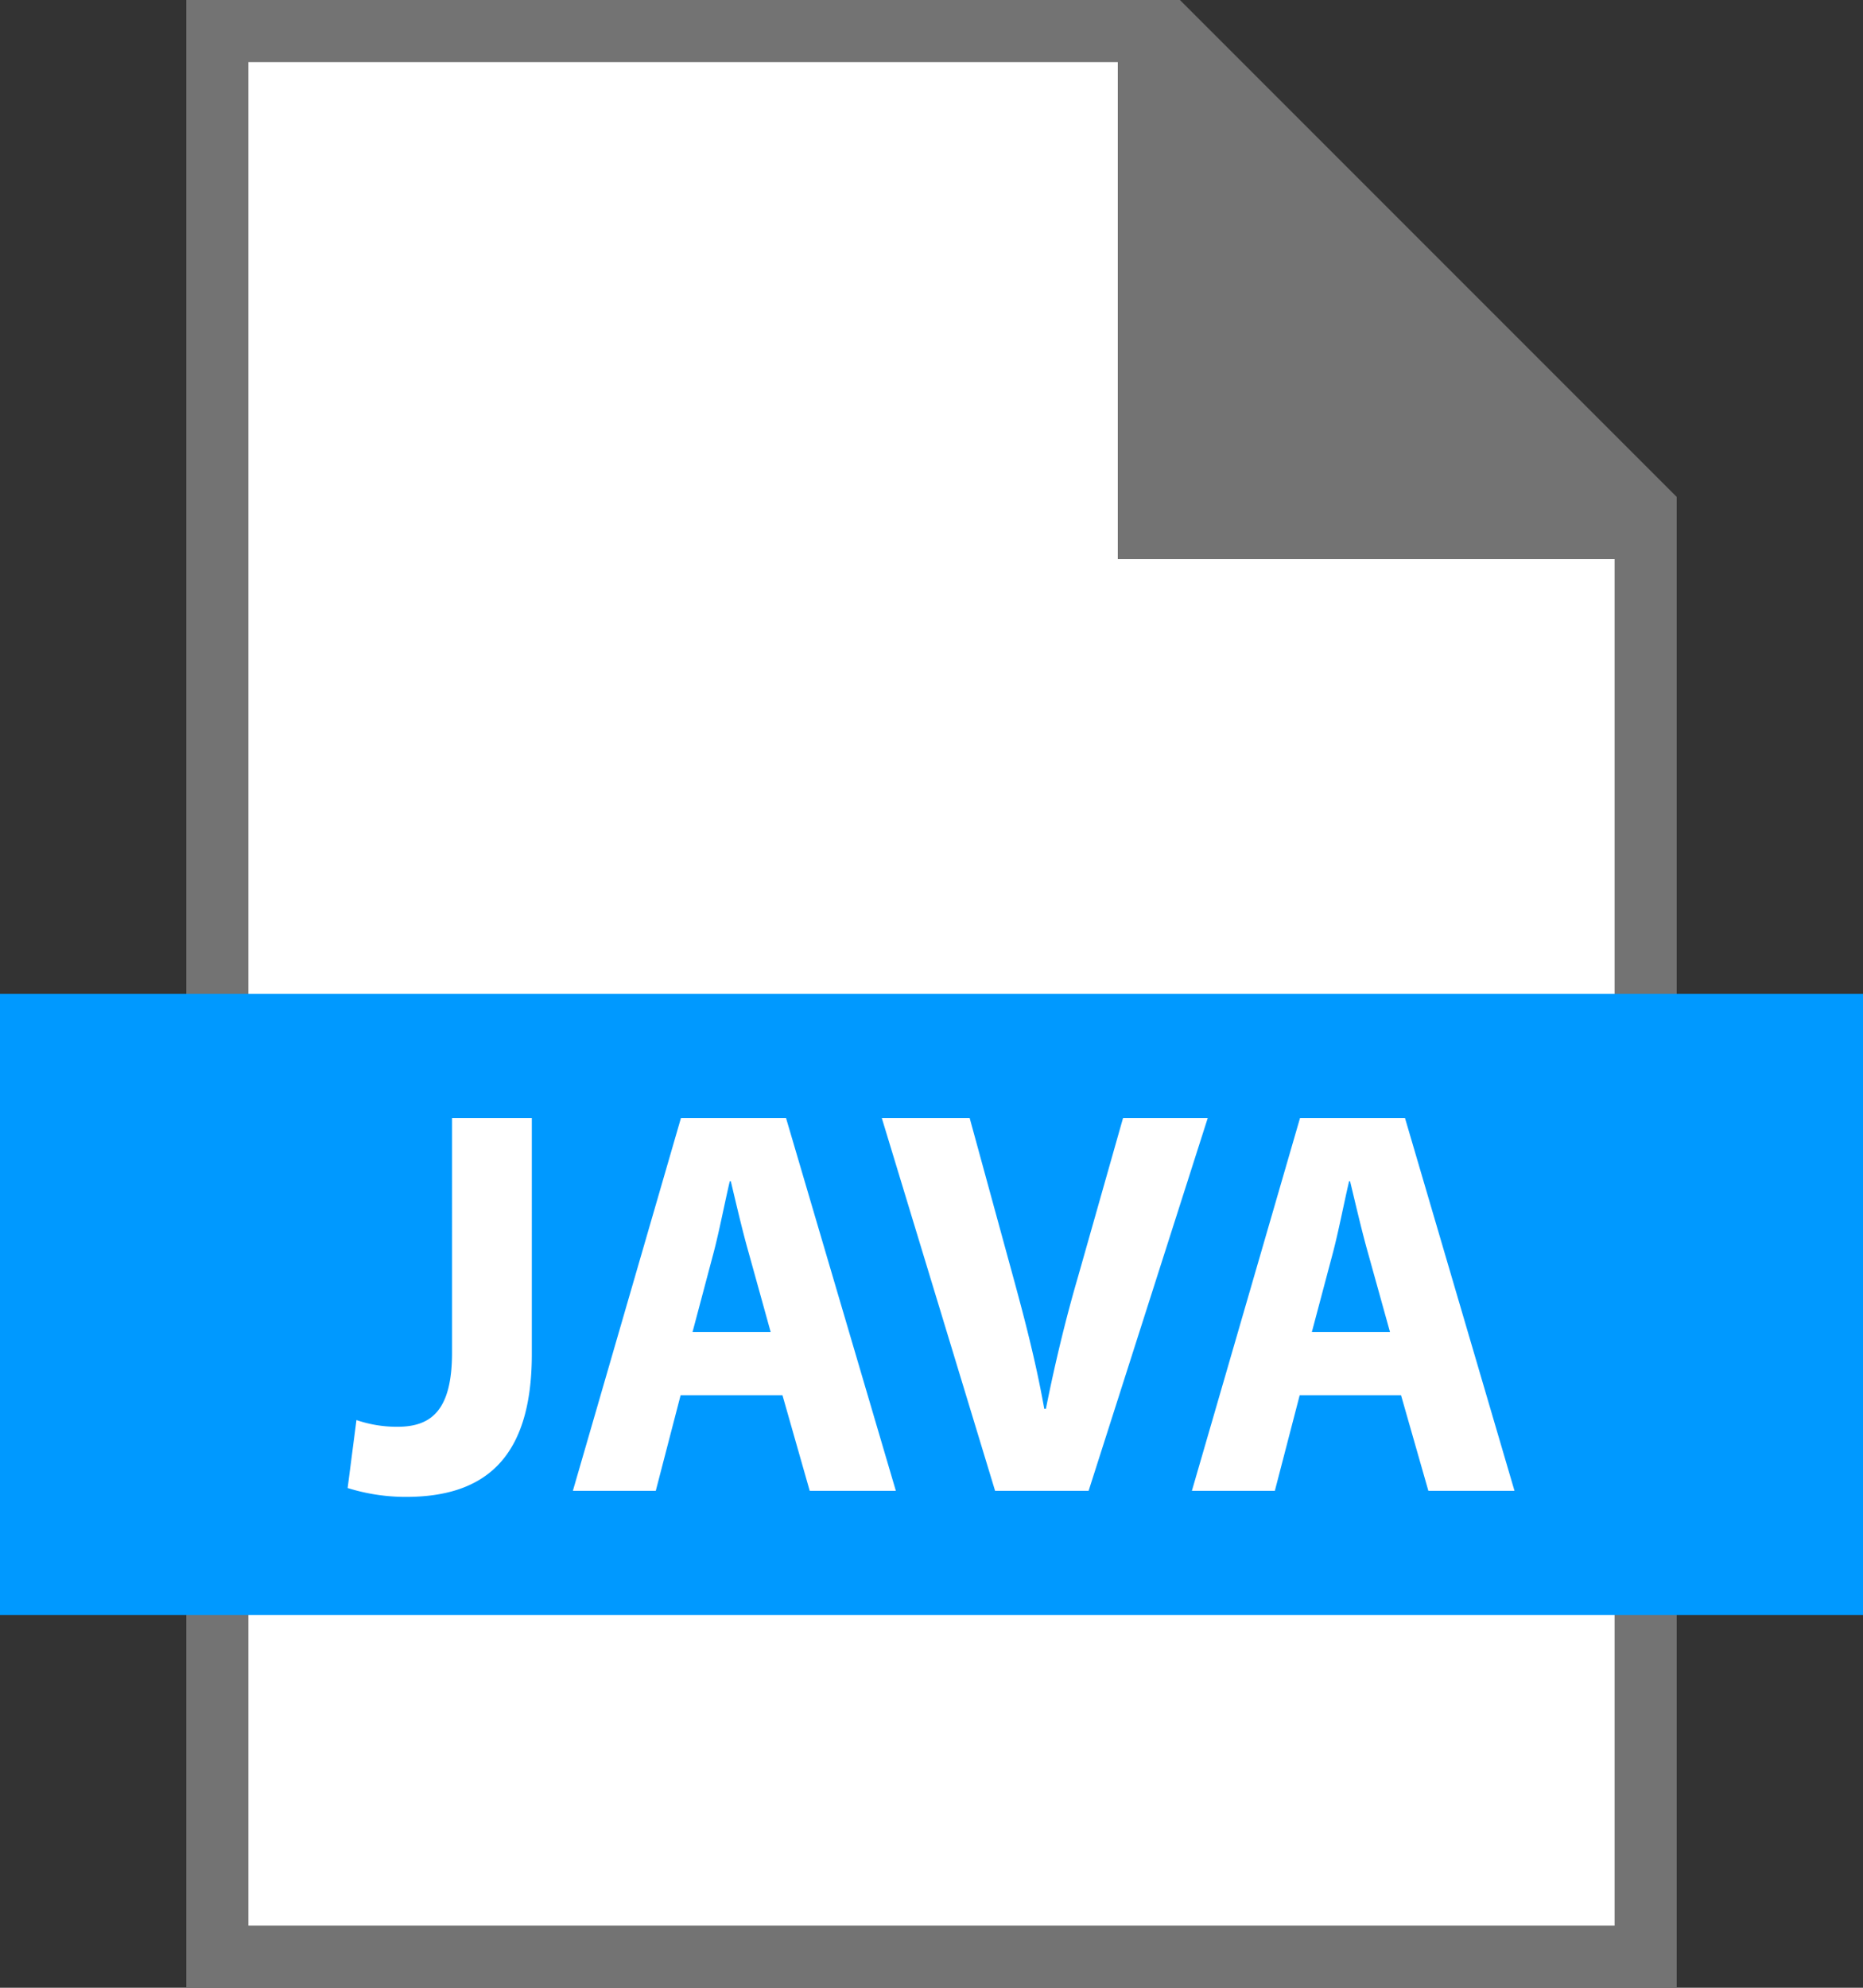 <svg xmlns="http://www.w3.org/2000/svg" width="30" height="32" viewBox="0 0 30 32">
  <rect x="0" y="0" width="30" height="32" fill="#333333" stroke="none"/>
  <g id="Group_3436" data-name="Group 3436" transform="translate(-373 -321)">
    <path id="Path_2132" data-name="Path 2132" d="M392,321l8,8v24H376V321Z" fill="#737373"/>
    <path id="Path_2133" data-name="Path 2133" d="M391,330v-8H377v30h22V330Z" fill="#fff"/>
    <rect id="Rectangle_2558" data-name="Rectangle 2558" width="30" height="10" transform="translate(373 337)" fill="#09f"/>
    <path id="Path_2134" data-name="Path 2134" d="M380.279,342.775c0,.935-.338,1.194-.879,1.194a2.006,2.006,0,0,1-.66-.108l-.142,1.094a3.143,3.143,0,0,0,.937.143c1.252,0,2.029-.6,2.029-2.3V339h-1.285ZM383.965,339l-1.74,6h1.335l.4-1.539H385.6l.439,1.539h1.387l-1.768-6Zm.187,3.443.338-1.272c.092-.347.178-.8.262-1.156h.016c.085.355.187.8.289,1.156l.353,1.272ZM391.084,339l-.727,2.562c-.2.685-.371,1.4-.515,2.118h-.026c-.134-.749-.312-1.433-.507-2.145L388.615,339H387.2l1.824,6h1.506l1.918-6Zm4.541,0h-1.691l-1.741,6h1.336l.4-1.539h1.632l.44,1.539h1.387Zm-1.5,3.443.338-1.272c.092-.347.178-.8.262-1.156h.015c.086.355.188.8.289,1.156l.354,1.272Z" fill="#fff"/>
  </g>
</svg>
